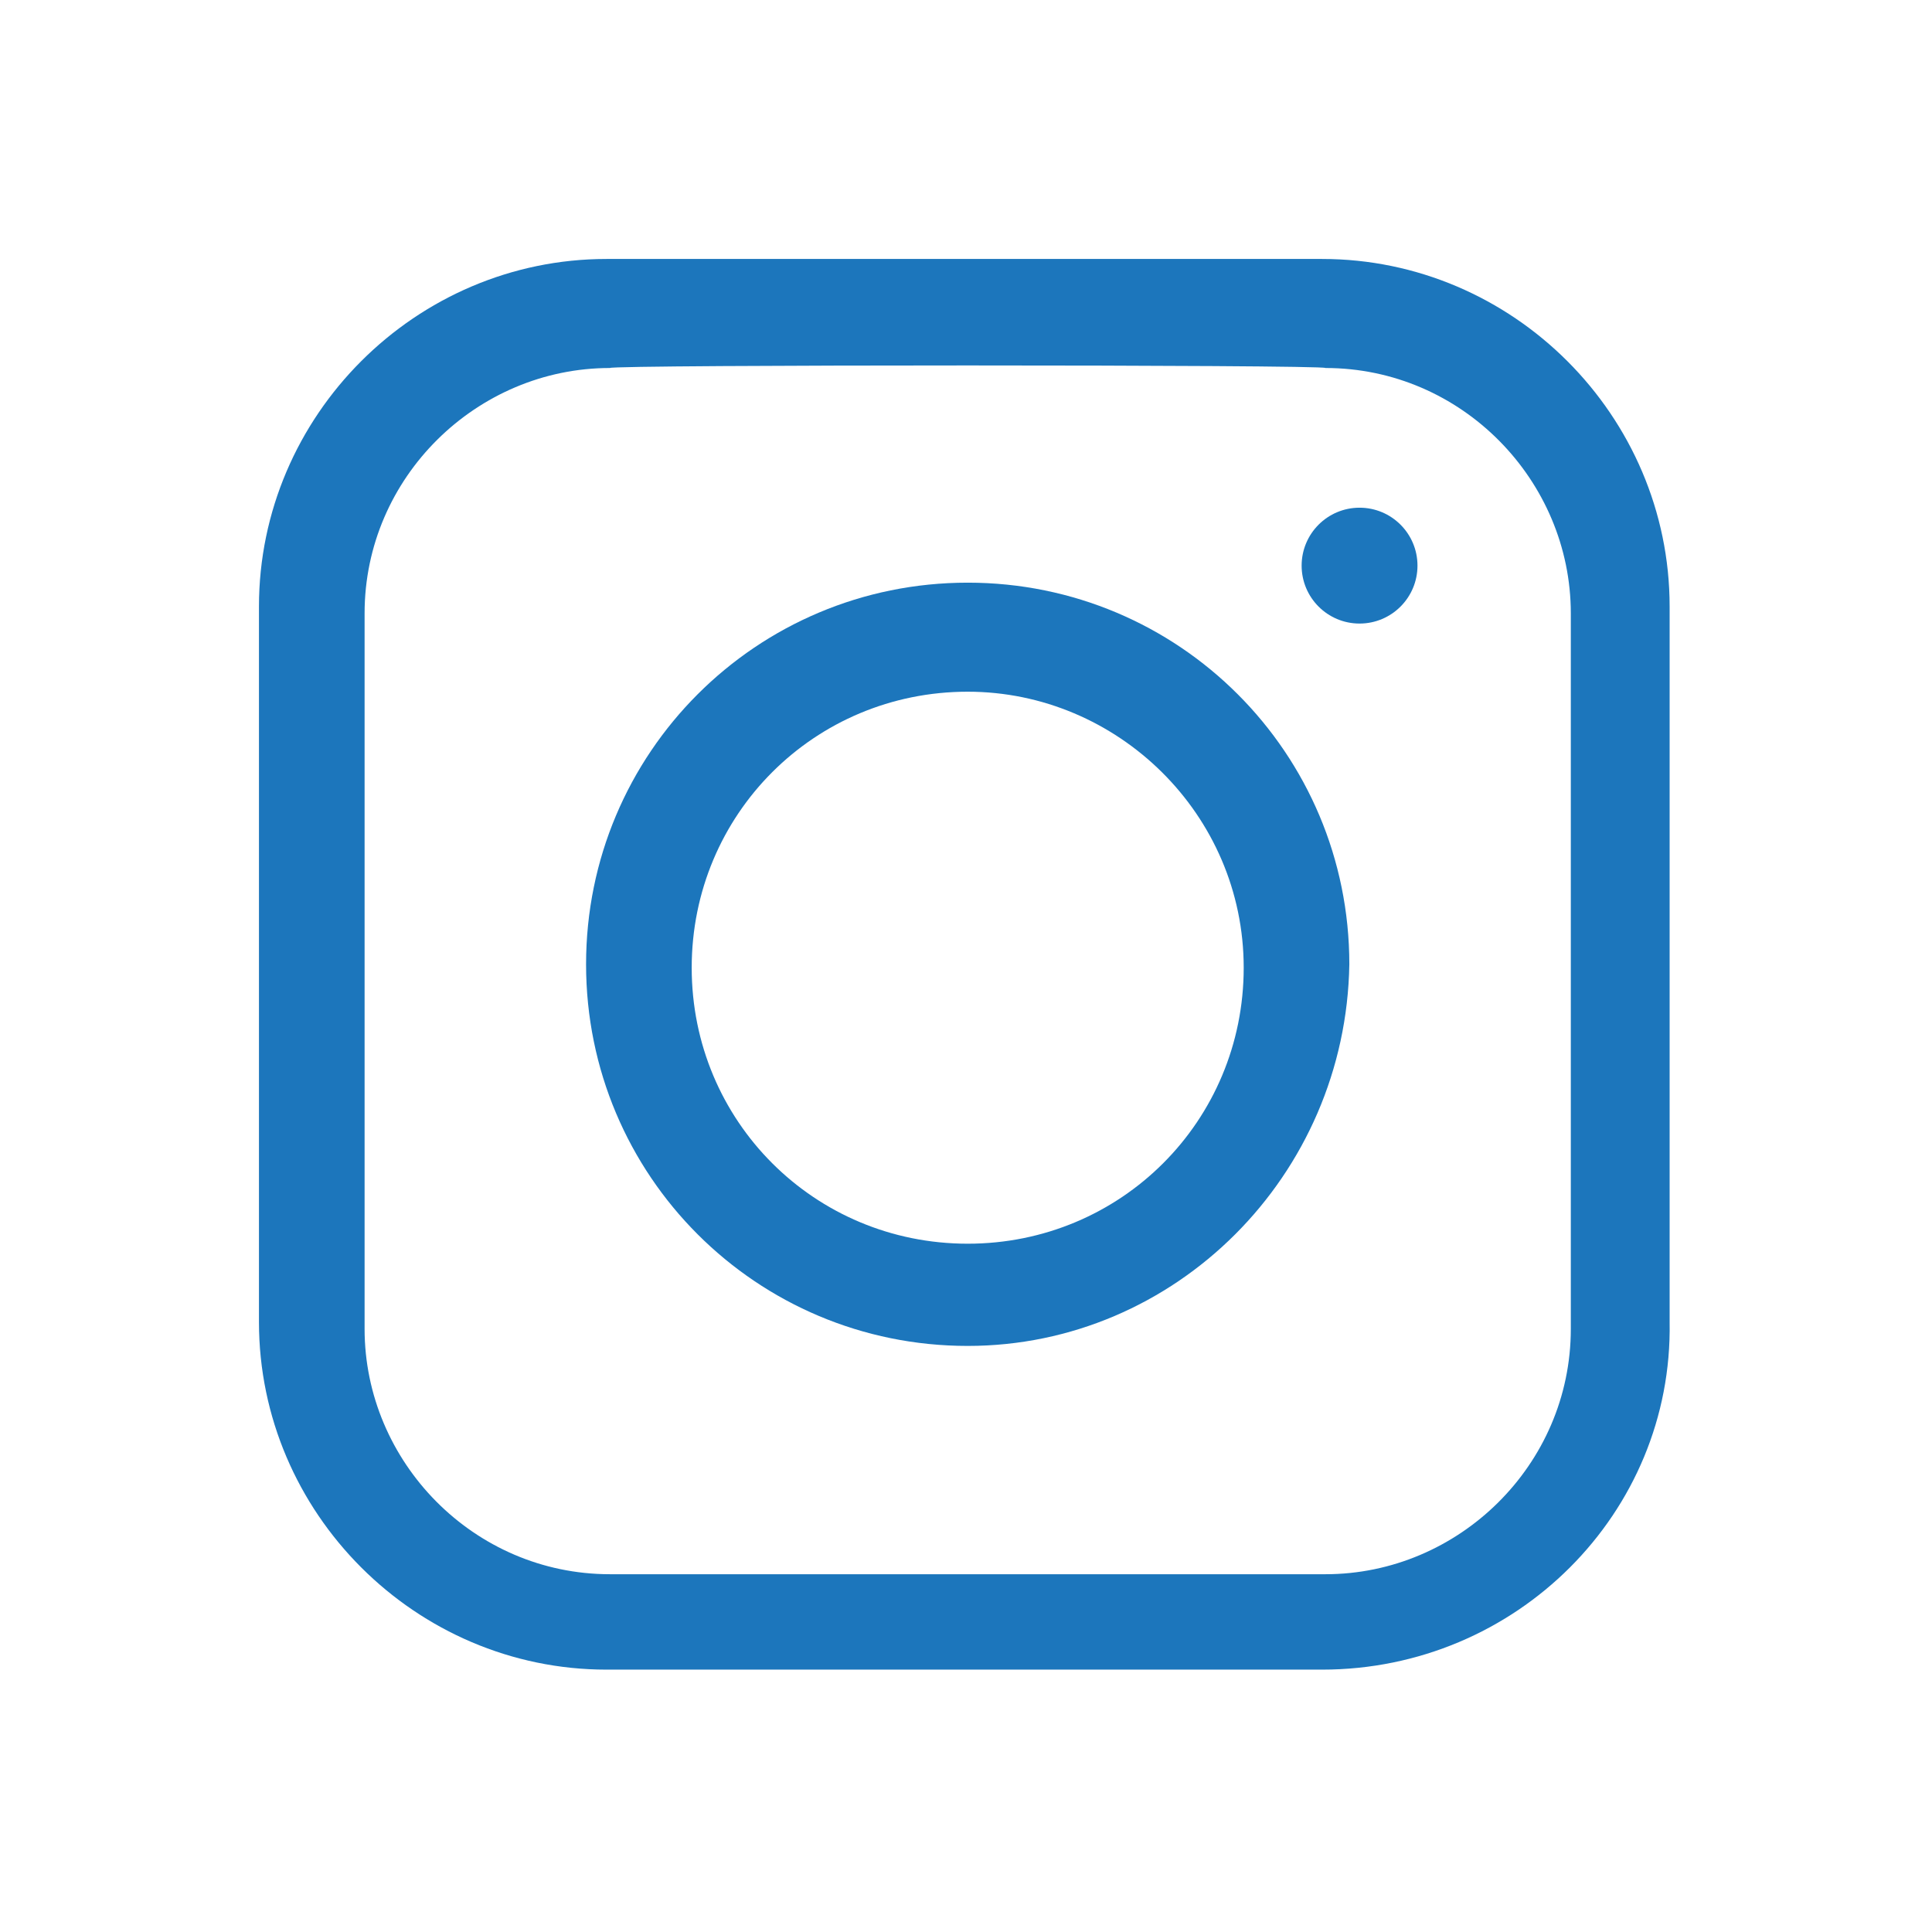 <?xml version="1.0" encoding="utf-8"?>
<!-- Generator: Adobe Illustrator 21.1.0, SVG Export Plug-In . SVG Version: 6.00 Build 0)  -->
<svg version="1.1" id="Layer_1" xmlns="http://www.w3.org/2000/svg" xmlns:xlink="http://www.w3.org/1999/xlink" x="0px" y="0px"
	 viewBox="0 0 56.7 56.7" style="enable-background:new 0 0 56.7 56.7;" xml:space="preserve">
<style type="text/css">
	.st0{fill:#1C76BC;}
</style>
<g>
	<path class="st0" d="M38.8,49h-21c-5.6,0-10.2-4.6-10.2-10.2v-21c0-5.6,4.6-10.2,10.2-10.2h21c5.6,0,10.2,4.6,10.2,10.2v21
		C49.1,44.4,44.5,49,38.8,49z M17.9,10.8c-3.9,0-7.2,3.2-7.2,7.2v21c0,3.9,3.2,7.2,7.2,7.2h21c3.9,0,7.2-3.2,7.2-7.2v-21
		c0-3.9-3.2-7.2-7.2-7.2C38.9,10.7,17.9,10.7,17.9,10.8z"/>
	<path class="st0" d="M28.4,39.5c-6.2,0-11.2-5-11.2-11.2s5-11.2,11.2-11.2s11.2,5,11.2,11.2C39.5,34.5,34.5,39.5,28.4,39.5z
		 M28.4,20.3c-4.5,0-8.1,3.6-8.1,8.1s3.6,8.1,8.1,8.1s8.1-3.6,8.1-8.1S32.8,20.3,28.4,20.3z"/>
	<circle class="st0" cx="39.9" cy="16.6" r="1.7"/>
</g>
</svg>
